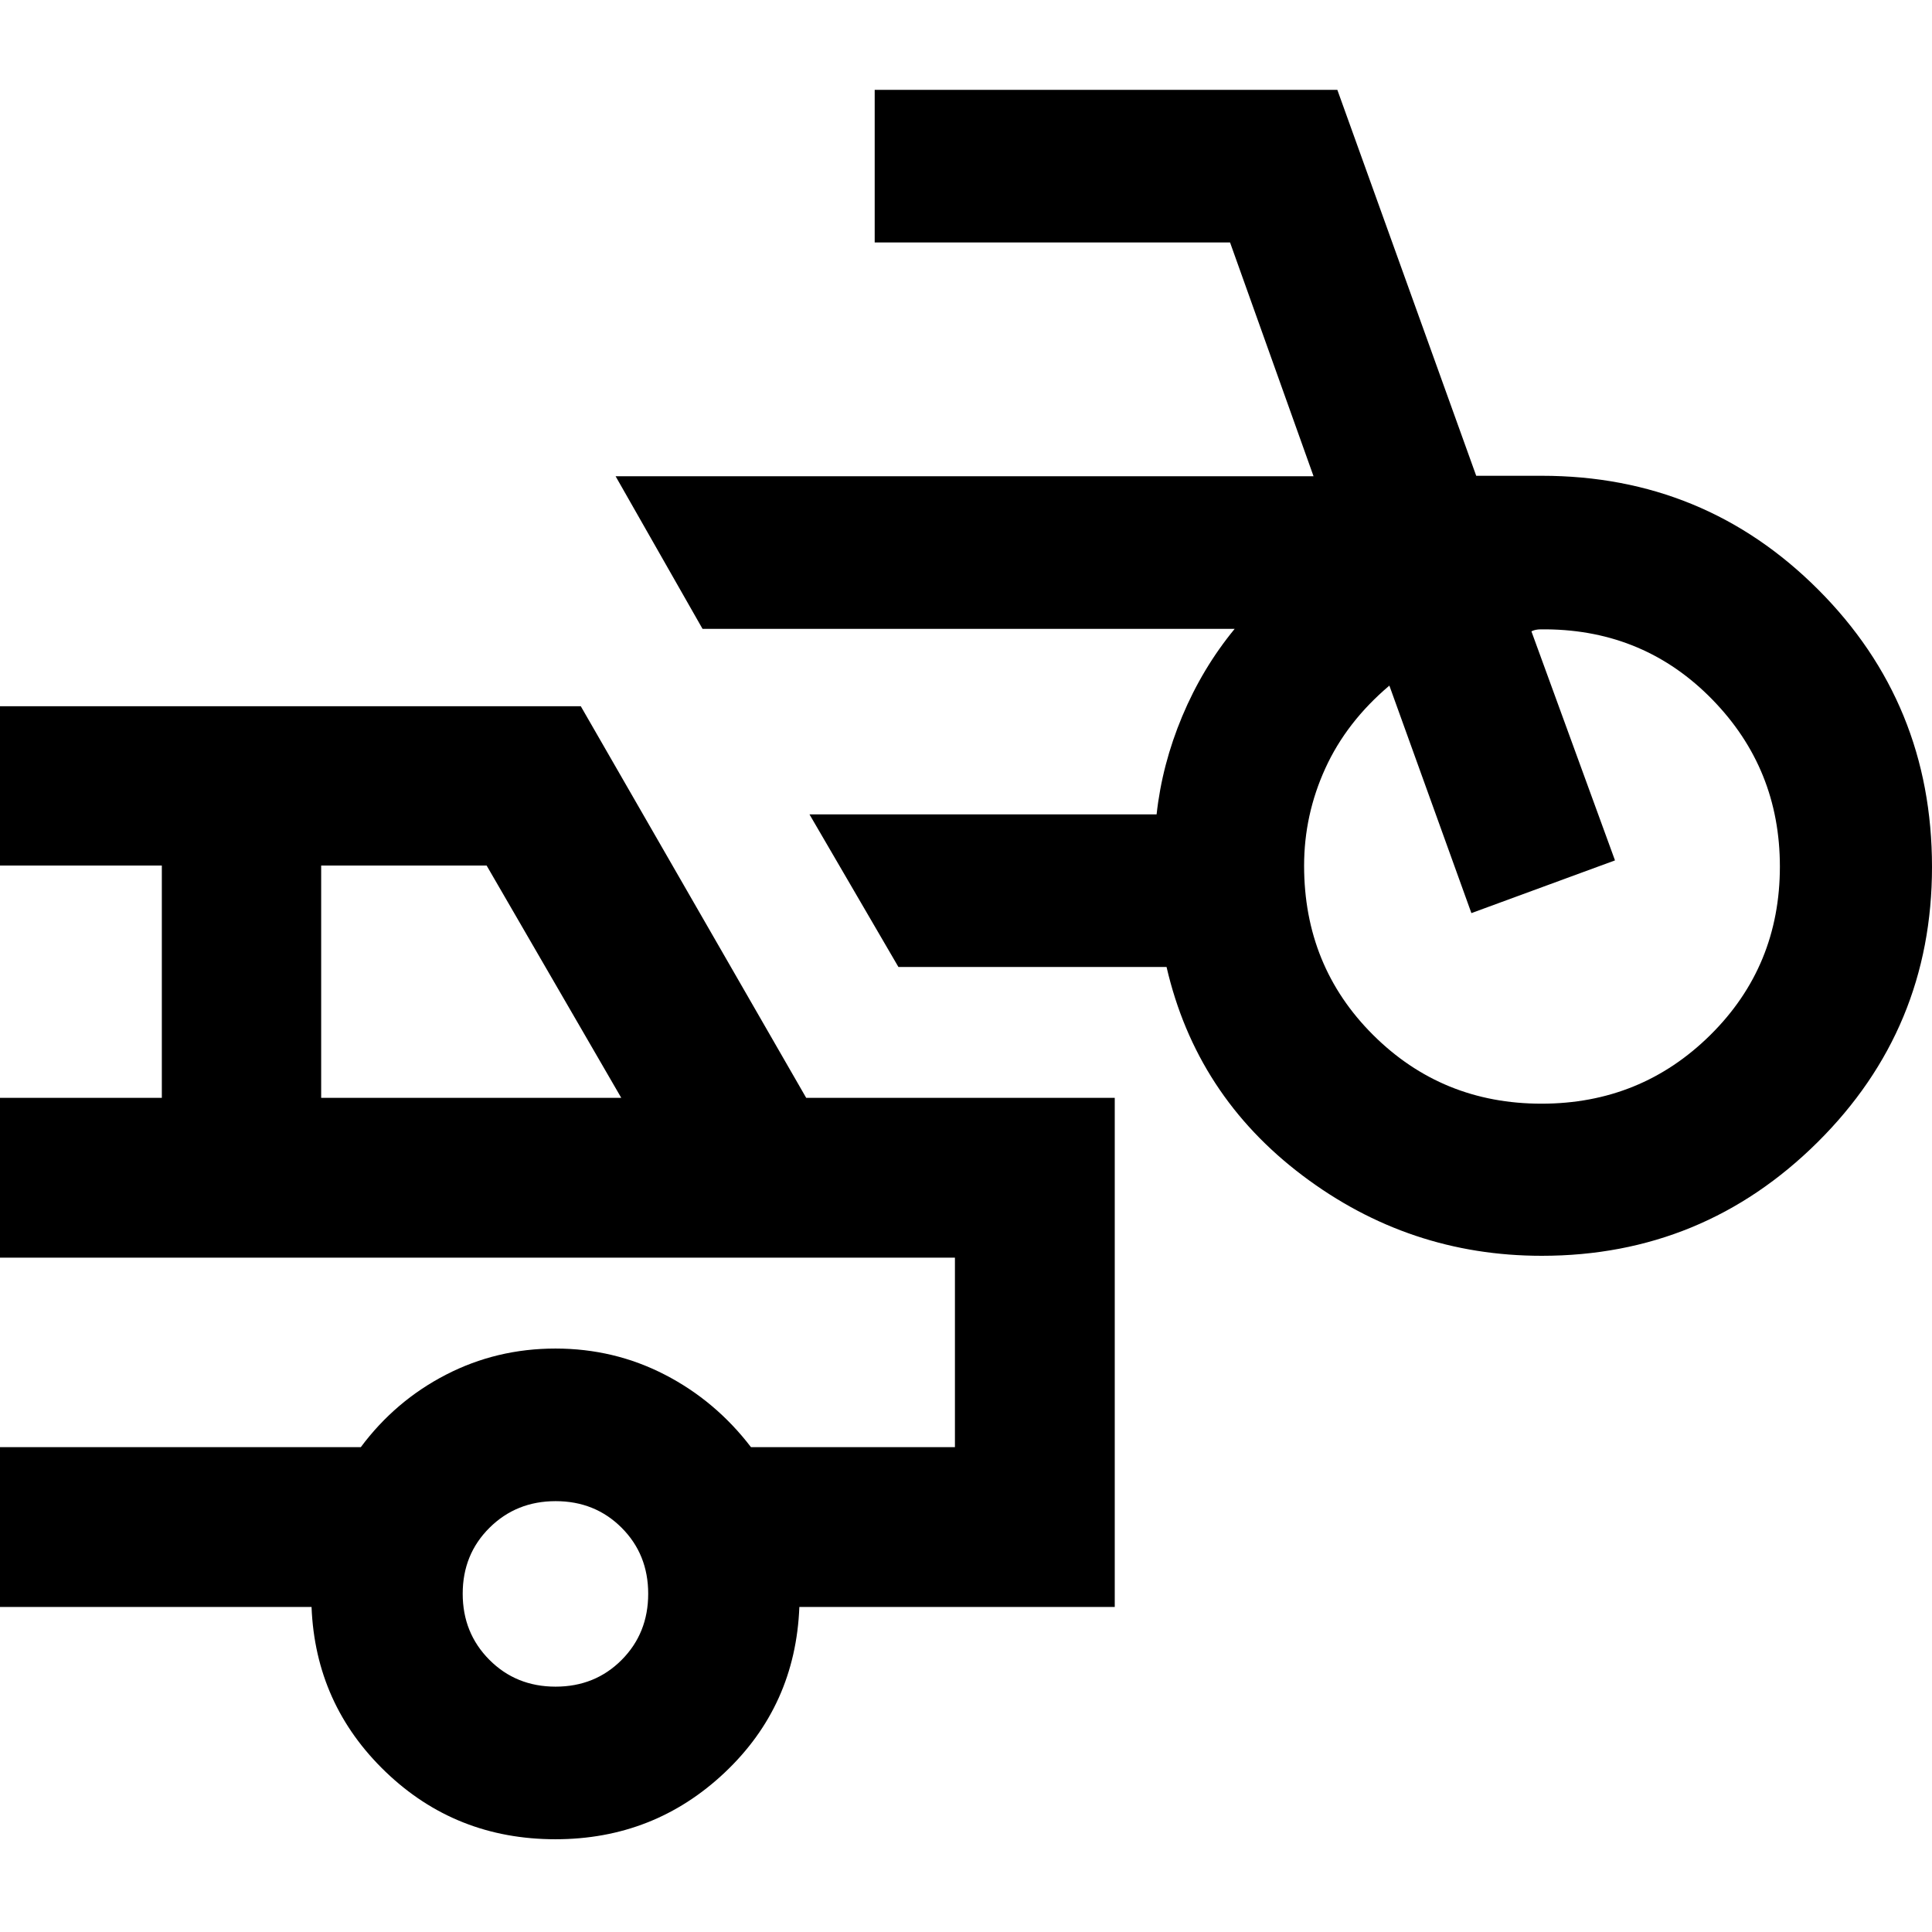 <svg xmlns="http://www.w3.org/2000/svg" height="20" viewBox="0 -960 960 960" width="20"><path d="M766.087-336q-66 0-118.859-39.88-52.858-39.881-67.576-103.642H446.413l-44.195-75.826h172.491q2.715-24.812 12.731-48.732 10.016-23.92 26.06-43.442H349.087l-43.196-75.826h346.805l-41.49-116.174H434.63v-75.826h229.892l69 191.761h32.565q80.876 0 137.394 56.585Q960-610.417 960-529.209q0 80.37-56.877 136.789Q846.245-336 766.087-336Zm-.12-75.587q49.403 0 83.924-34.163 34.522-34.163 34.522-83.685 0-48.565-33.565-82.967t-82.37-34.881h-2.761q-2.92 0-4.76 1l41.521 113.805-71.348 26.195-40.76-113.043q-21.283 18-31.827 41.117Q648-555.091 648-529.838q0 49.925 34.283 84.088 34.282 34.163 83.684 34.163ZM276-46.087q-49.522 0-84.402-33.513-34.881-33.512-36.794-81.9H0v-79.413h179.283q17.121-23 42.306-36t54.411-13q29.202 0 54.387 13t42.772 36H474.5v-94.174H0V-414.5h80.413v-115.413H0v-79.174h288.587l112 194.587h153.326v253H397.196q-1.913 49.044-37.033 82.228Q325.043-46.087 276-46.087ZM159.587-414.5h149.109l-66.892-115.413h-82.217V-414.5Zm116.48 292.587q19.616 0 32.818-13.269 13.202-13.27 13.202-32.885 0-19.616-13.221-32.818-13.221-13.202-32.765-13.202t-32.866 13.221q-13.322 13.221-13.322 32.765t13.269 32.866q13.27 13.322 32.885 13.322ZM273.37-288Z"/></svg>